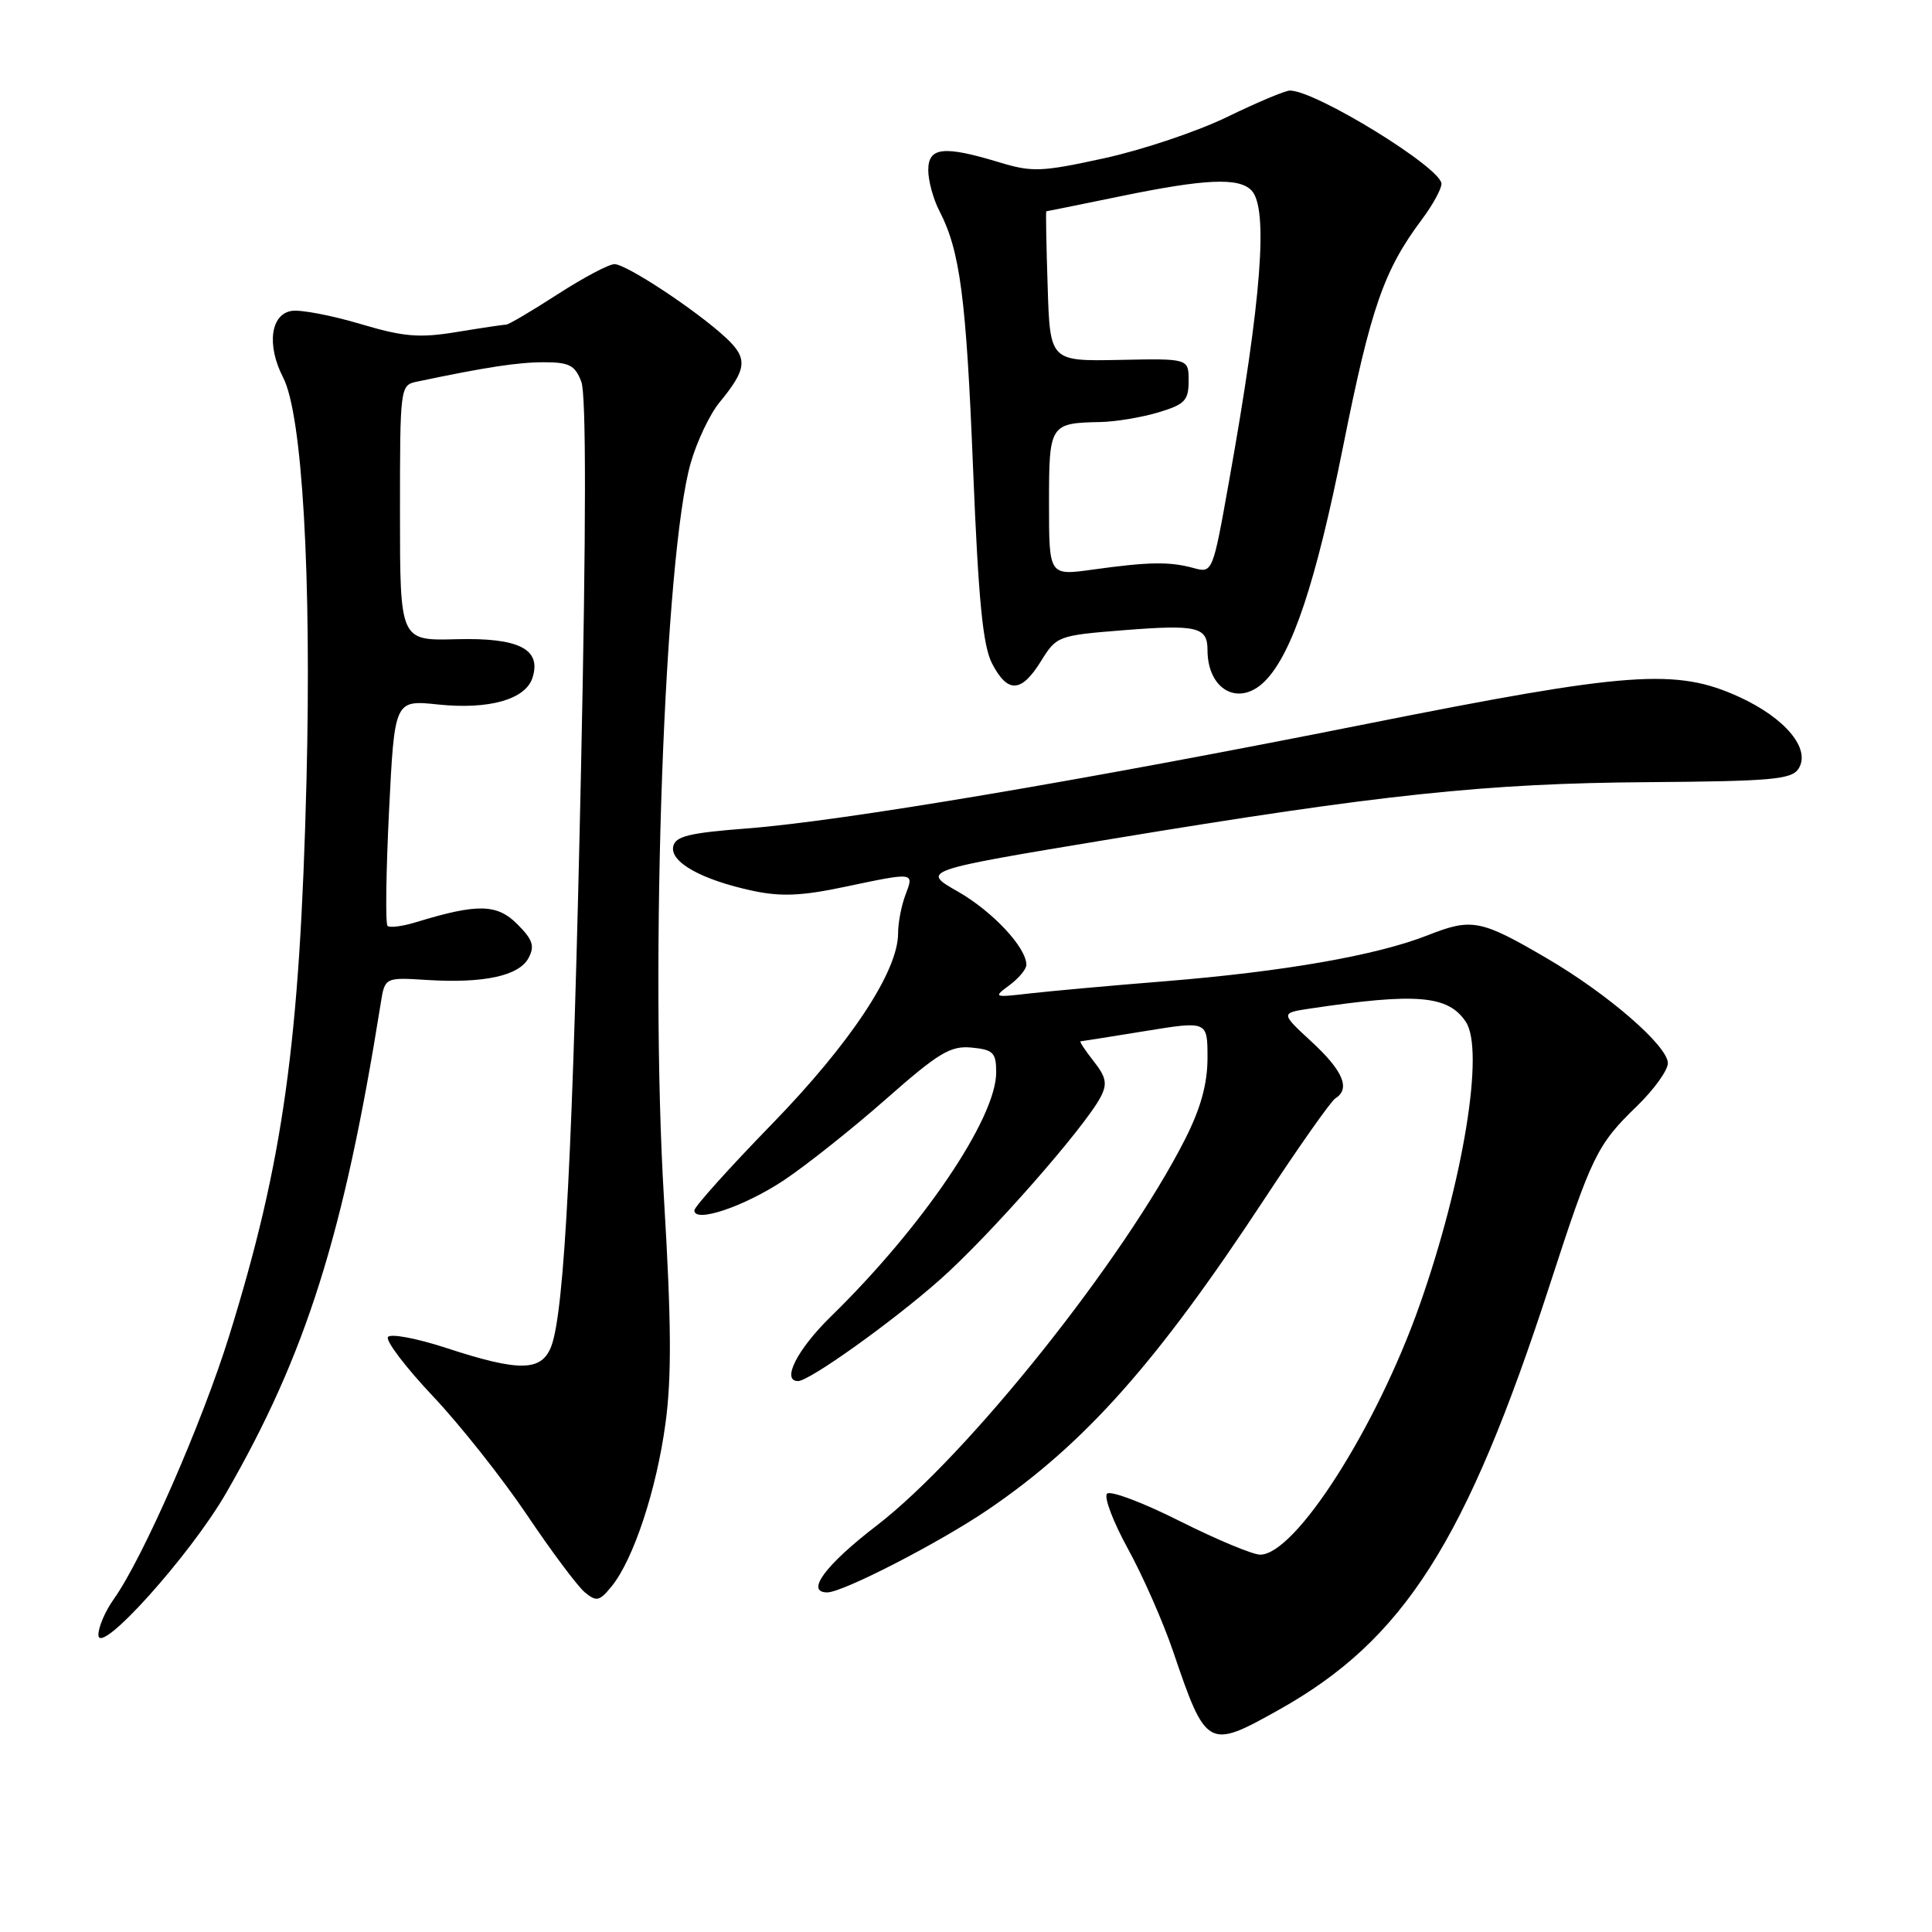 <?xml version="1.0" encoding="UTF-8" standalone="no"?>
<!DOCTYPE svg PUBLIC "-//W3C//DTD SVG 1.1//EN" "http://www.w3.org/Graphics/SVG/1.1/DTD/svg11.dtd" >
<svg xmlns="http://www.w3.org/2000/svg" xmlns:xlink="http://www.w3.org/1999/xlink" version="1.1" viewBox="0 0 256 256">
 <g >
 <path fill="currentColor"
d=" M 169.42 226.58 C 186.02 217.30 194.27 204.36 205.38 170.17 C 210.92 153.12 211.62 151.67 216.92 146.55 C 219.16 144.37 221.00 141.82 221.00 140.88 C 221.00 138.60 213.06 131.71 205.00 127.00 C 196.20 121.85 195.03 121.62 189.20 123.92 C 182.43 126.59 170.20 128.73 154.50 130.01 C 147.35 130.58 139.25 131.32 136.50 131.63 C 131.66 132.19 131.57 132.16 133.75 130.55 C 134.99 129.63 136.00 128.42 136.00 127.85 C 136.00 125.55 131.54 120.78 126.93 118.14 C 122.03 115.35 122.03 115.35 147.27 111.17 C 183.02 105.26 196.86 103.79 218.39 103.64 C 234.76 103.52 237.42 103.28 238.32 101.85 C 239.97 99.24 236.58 95.16 230.46 92.35 C 222.10 88.53 215.89 88.98 181.04 95.93 C 143.45 103.43 111.53 108.81 99.01 109.77 C 91.25 110.37 89.46 110.81 89.20 112.19 C 88.80 114.26 93.01 116.59 99.72 118.03 C 103.44 118.83 106.22 118.72 111.84 117.53 C 121.26 115.55 121.13 115.54 119.98 118.57 C 119.44 119.98 119.00 122.28 119.00 123.68 C 119.00 128.71 112.68 138.26 102.26 148.97 C 96.63 154.76 92.02 159.89 92.01 160.38 C 91.99 162.11 98.61 159.88 103.87 156.39 C 106.82 154.42 112.90 149.60 117.37 145.66 C 124.38 139.48 125.95 138.54 128.75 138.81 C 131.62 139.09 132.00 139.48 132.00 142.10 C 132.00 148.18 122.24 162.59 110.08 174.46 C 105.63 178.81 103.50 183.01 105.75 183.00 C 107.26 182.99 118.21 175.17 124.53 169.58 C 131.02 163.85 143.72 149.41 145.84 145.36 C 146.75 143.61 146.58 142.73 144.91 140.61 C 143.78 139.17 143.00 137.99 143.18 137.98 C 143.35 137.97 147.21 137.36 151.75 136.62 C 160.00 135.28 160.00 135.28 160.00 140.17 C 160.00 143.58 159.12 146.80 157.08 150.85 C 149.03 166.78 128.20 192.90 116.17 202.14 C 109.35 207.38 106.67 211.00 109.62 211.00 C 111.69 211.00 124.58 204.36 131.00 199.98 C 143.75 191.29 153.28 180.57 167.56 158.85 C 172.14 151.89 176.36 145.90 176.94 145.54 C 178.97 144.28 177.97 141.90 173.84 138.08 C 169.67 134.23 169.67 134.23 173.59 133.64 C 187.71 131.53 191.89 131.88 194.23 135.40 C 196.73 139.14 193.90 156.49 188.12 172.90 C 182.38 189.19 171.64 206.00 166.98 206.00 C 165.99 206.00 161.21 204.00 156.34 201.56 C 151.48 199.11 147.14 197.47 146.69 197.92 C 146.25 198.36 147.49 201.64 149.45 205.21 C 151.41 208.77 154.09 214.86 155.41 218.72 C 159.82 231.70 160.04 231.83 169.42 226.58 Z  M 29.96 197.84 C 40.55 179.46 45.55 163.62 50.44 133.00 C 50.99 129.50 50.99 129.50 56.57 129.85 C 64.11 130.32 68.76 129.31 70.03 126.95 C 70.88 125.36 70.60 124.51 68.54 122.45 C 65.85 119.76 63.26 119.71 55.18 122.18 C 53.36 122.74 51.63 122.97 51.35 122.68 C 51.06 122.39 51.15 115.54 51.55 107.45 C 52.28 92.74 52.28 92.74 58.06 93.35 C 64.80 94.05 69.65 92.68 70.56 89.80 C 71.77 86.00 68.76 84.48 60.46 84.70 C 53.00 84.90 53.00 84.90 53.00 67.97 C 53.00 51.22 53.02 51.03 55.25 50.57 C 64.38 48.65 68.62 48.00 72.07 48.00 C 75.43 48.00 76.20 48.40 77.03 50.59 C 77.68 52.30 77.67 69.84 76.99 101.84 C 75.93 151.78 74.80 173.77 73.05 178.38 C 71.77 181.74 68.85 181.79 59.19 178.63 C 55.19 177.32 51.71 176.67 51.40 177.17 C 51.09 177.67 53.77 181.20 57.37 185.01 C 60.97 188.82 66.57 195.90 69.83 200.74 C 73.08 205.58 76.53 210.19 77.49 210.99 C 79.04 212.27 79.43 212.18 81.06 210.18 C 83.95 206.60 86.99 197.41 88.18 188.60 C 89.01 182.51 88.96 175.12 87.98 158.82 C 86.08 127.22 88.04 73.43 91.53 61.32 C 92.35 58.47 94.06 54.87 95.34 53.32 C 98.99 48.88 99.13 47.49 96.17 44.74 C 92.29 41.14 83.00 35.00 81.42 35.00 C 80.68 35.00 77.28 36.80 73.88 39.00 C 70.47 41.20 67.42 43.00 67.09 43.01 C 66.77 43.01 63.82 43.45 60.54 43.99 C 55.53 44.81 53.51 44.64 47.73 42.92 C 43.96 41.80 39.89 41.02 38.69 41.19 C 35.85 41.59 35.30 45.74 37.52 50.03 C 40.06 54.94 41.29 76.35 40.61 103.50 C 39.73 138.20 37.54 153.91 30.37 177.00 C 26.77 188.58 18.92 206.50 15.07 211.90 C 13.93 213.50 13.02 215.64 13.04 216.65 C 13.11 219.54 25.20 206.09 29.96 197.84 Z  M 167.59 90.27 C 171.21 86.65 174.36 77.21 177.97 59.15 C 181.65 40.74 183.37 35.81 188.42 29.06 C 189.84 27.16 191.00 25.05 191.00 24.35 C 191.00 22.25 174.35 12.00 170.92 12.00 C 170.29 12.00 166.57 13.57 162.64 15.48 C 158.71 17.40 151.38 19.86 146.35 20.96 C 137.97 22.79 136.78 22.84 132.35 21.49 C 125.02 19.27 123.00 19.50 123.00 22.55 C 123.00 23.95 123.66 26.38 124.47 27.94 C 127.22 33.25 128.03 39.46 128.94 62.16 C 129.65 79.58 130.23 85.54 131.45 87.91 C 133.52 91.90 135.33 91.82 137.94 87.60 C 140.00 84.27 140.18 84.20 148.95 83.50 C 158.61 82.74 160.00 83.07 160.00 86.12 C 160.00 91.43 164.16 93.70 167.59 90.27 Z  M 139.00 66.74 C 139.00 56.21 139.09 56.06 145.83 55.92 C 147.85 55.88 151.30 55.30 153.50 54.64 C 157.00 53.59 157.50 53.06 157.50 50.47 C 157.50 47.50 157.50 47.50 148.32 47.69 C 139.13 47.87 139.13 47.87 138.82 37.93 C 138.64 32.47 138.56 28.00 138.64 28.00 C 138.72 28.00 143.15 27.10 148.50 26.00 C 159.66 23.70 164.10 23.50 165.80 25.20 C 168.10 27.50 167.18 39.60 162.86 63.73 C 160.68 75.96 160.68 75.96 158.09 75.25 C 154.94 74.40 152.24 74.44 144.75 75.48 C 139.00 76.28 139.00 76.28 139.00 66.74 Z "/>
</g>
</svg>